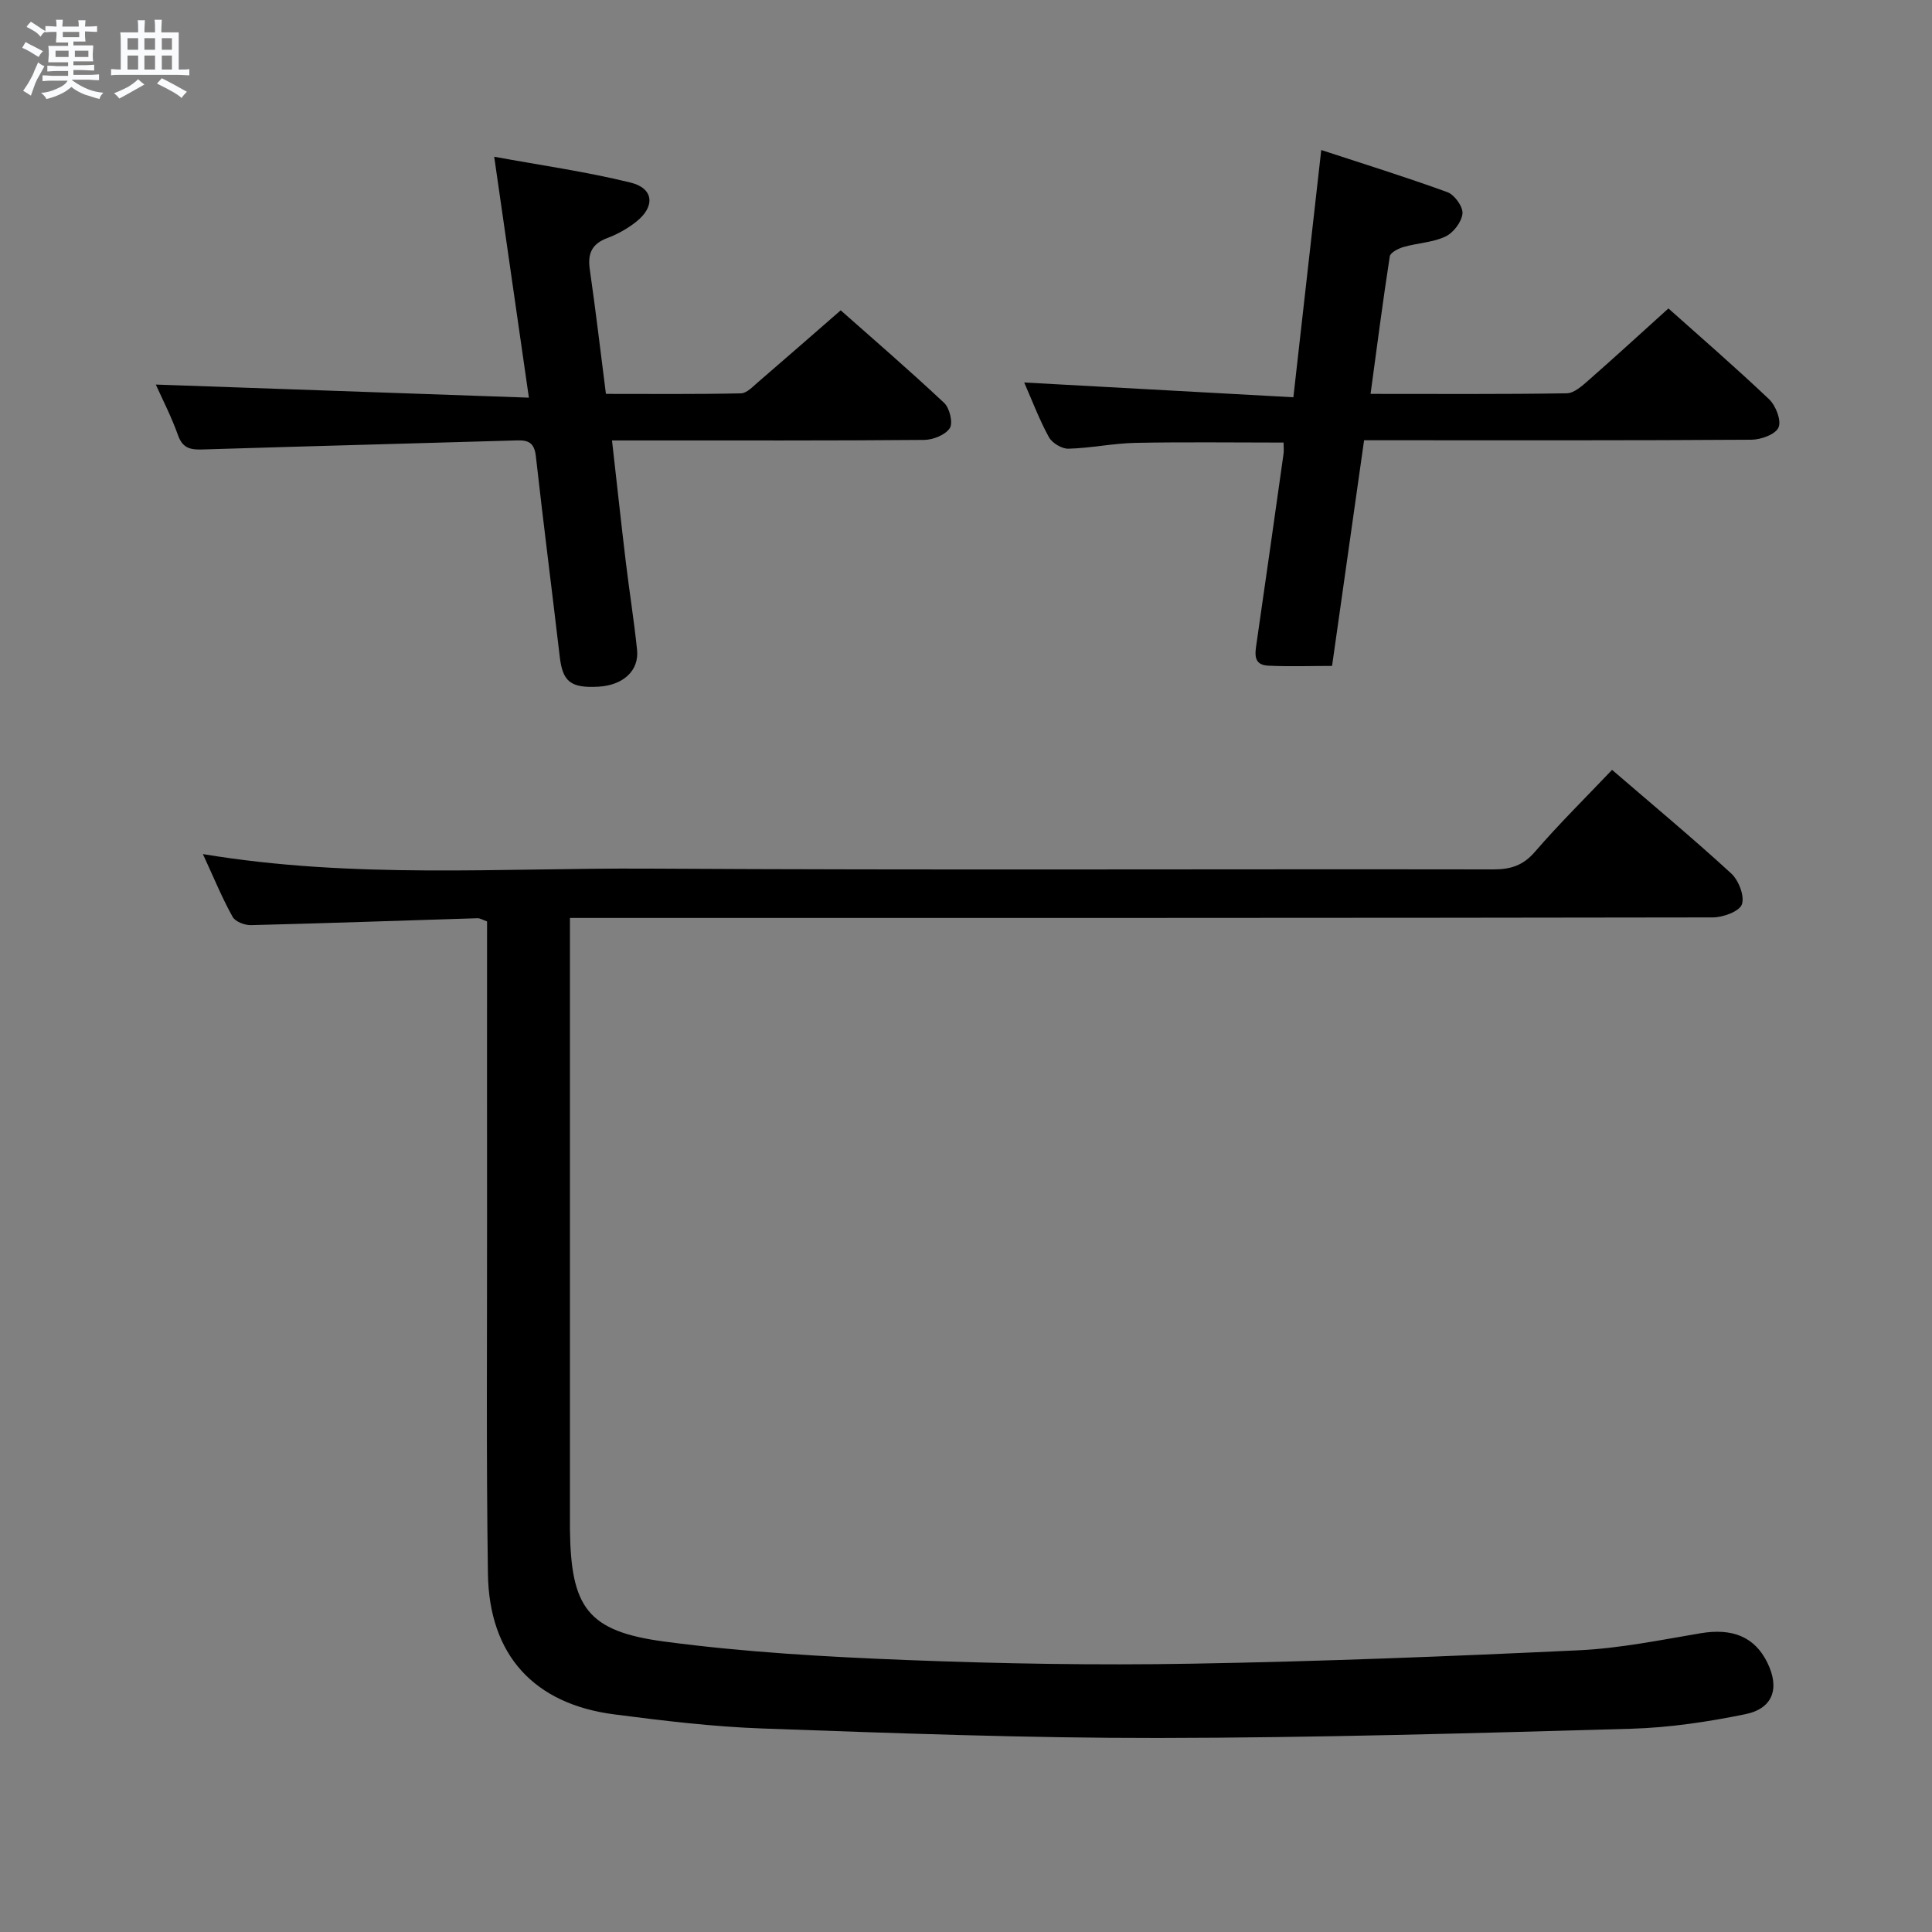 <svg enable-background="new 0 0 400 400" viewBox="0 0 400 400" xmlns="http://www.w3.org/2000/svg"><rect x="0" y="0" width="400" height="400" fill="#808080" stroke="none"/><path d="m6.8 9.5c.6.3 1.3.7 2.1 1.1-.4.4-.7.8-.9 1.2-.7-.4-1.3-.8-1.8-1.1s-1.1-.6-1.6-.8c.2-.4.5-.8.7-1.2.4.2.8.5 1.5.8zm.9 6.9c-.3.6-.5 1.1-.7 1.7s-.4 1.1-.6 1.7c-.6-.4-1.1-.7-1.6-1 .7-1 1.2-1.8 1.5-2.4.3-.5.6-1.1.8-1.7.3-.6.5-1.2.8-1.8.3.3.8.6 1.3.8-.7 1.3-1.2 2.2-1.5 2.7zm.1-11c.4.3 1 .7 1.7 1.1-.5.2-.8.6-1.1 1.1-.5-.6-1-1-1.4-1.2s-.9-.6-1.5-.8c.2-.4.5-.7.9-1.1.5.3.9.6 1.4.9zm10.5 13.1c1 .4 2 .6 3.1.7-.4.4-.7.8-.8 1.3-.9-.2-1.9-.6-3-.9-1-.4-2-.9-2.8-1.6-.5.4-1.1.9-1.9 1.3s-1.9.9-3.3 1.2c-.1-.3-.5-.8-1.1-1.3 1 0 2.1-.3 3.2-.8 1.2-.5 1.9-1 2.3-1.7h-3.2c-.4 0-1 0-2 .1v-1.2c1 0 1.7.1 2 .1h3.3v-1h-2.3c-.2 0-.9 0-2 .1v-1.2c1.2 0 1.9.1 2 .1h2.3v-.8h-4.1c0-.7.1-1.2.1-1.6 0-.5 0-1.1-.1-1.8h4.1v-.7h-2.5c0-.6.1-1.1.1-1.6v-.6h-.5c-.4 0-1 0-1.8.1v-1.3c1.2 0 1.9.1 2.1.1h.2c0-.3 0-.8-.1-1.4h1.4c0 .6-.1 1-.1 1.4h3.4c0-.4 0-.8-.1-1.3h1.5c0 .4-.1.9-.1 1.3.7 0 1.5 0 2.5-.1v1.2c-1 0-1.8-.1-2.5-.1v.6c0 .3 0 .8.1 1.5h-2.5v.8h4.1c0 .7-.1 1.3-.1 1.8s0 1 .1 1.5h-4.1v.8h1.4c.8 0 1.8 0 2.9-.1v1.2c-1 0-1.9-.1-2.8-.1h-1.5v1h3.2c.3 0 1 0 2.1-.1v1.2c-1.1 0-1.8-.1-2.1-.1h-3.4l-.1.1c1.4 1 2.4 1.5 3.4 1.9zm-4.1-6.7v-1.3h-2.7v1.3zm2.2-4.1v-1.1h-3.4v1.1zm1.9 4.1v-1.3h-2.8v1.3z" fill="#fafbfc"/><path d="m37 6.7v2.3 5.4c1 0 1.8 0 2.2-.1v1.3c-.6 0-1.5-.1-2.5-.1h-11.9c-.7 0-1.3 0-1.8.1v-1.3c.5 0 1.1.1 2 .1v-5.2c0-1 0-1.8-.1-2.5h3.7c0-1.3 0-2.1-.1-2.5h1.5c0 .4-.1 1.3-.1 2.5h2.2c0-1.2 0-2.1-.1-2.6h1.5c0 .4-.1 1.3-.1 2.6zm-12.3 13.7c-.3-.4-.7-.8-1.1-1.1 1.1-.4 2.1-.9 2.9-1.3.8-.5 1.5-1 2.1-1.6.4.4.9.8 1.3 1.1-2.5 1.4-4.2 2.4-5.2 2.9zm3.9-10.1v-2.4h-2.2v2.4zm0 4.1v-2.9h-2.2v2.9zm3.5-4.1v-2.4h-2.2v2.4zm0 4.1v-2.9h-2.2v2.9zm.4 2.9 1-1.1c.6.3 1.4.7 2.5 1.3s2 1.1 2.7 1.5c-.4.4-.8.8-1.1 1.3-.8-.8-2.5-1.7-5.1-3zm3.1-7v-2.4h-2.1v2.4zm0 4.1v-2.9h-2.1v2.9z" fill="#fafbfc"/><g fill="#000001"><path d="m42.01 176.83c31.23 5.19 61.74 2.83 92.15 3.01 58.33.33 116.65.07 174.98.16 3.58.01 6.18-.78 8.64-3.63 4.98-5.77 10.43-11.14 15.98-16.98 8.43 7.26 16.72 14.16 24.66 21.44 1.55 1.42 2.82 4.69 2.22 6.41-.51 1.46-3.9 2.7-6.02 2.7-76.66.13-153.32.11-229.98.11-1.98 0-3.95 0-6.64 0v5.58 118.99 2c.2 16.16 3.58 21.13 19.57 23.25 16.6 2.21 33.41 3.16 50.15 3.82 19.62.77 39.29 1.1 58.93.76 26.77-.46 53.54-1.52 80.29-2.78 8.41-.4 16.79-2.11 25.13-3.52 6.58-1.11 11.2.71 13.83 6.06 2.61 5.3 1.22 9.52-4.56 10.7-7.78 1.59-15.75 2.78-23.67 3.01-32.61.92-65.23 1.87-97.85 1.91-27.29.03-54.58-.99-81.86-1.96-10.27-.36-20.54-1.6-30.75-2.92-16.64-2.14-25.94-12.27-26.19-29.11-.36-24.33-.16-48.66-.18-72.99-.02-20.65 0-41.3 0-62.08-.82-.28-1.42-.68-2-.66-15.63.48-31.25 1.04-46.88 1.43-1.29.03-3.26-.72-3.8-1.72-2.17-3.89-3.87-8.05-6.15-12.99z"/><path d="m32.26 79.62c25.51.89 50.85 1.78 77.24 2.71-2.47-17.19-4.76-33.04-7.18-49.88 9.53 1.75 18.99 3.08 28.23 5.35 4.81 1.18 5.14 4.93 1.22 8.07-1.79 1.43-3.89 2.61-6.03 3.41-3.22 1.21-4.11 3.23-3.63 6.51 1.21 8.37 2.19 16.76 3.34 25.76 9.4 0 18.69.09 27.96-.11 1.22-.03 2.49-1.43 3.59-2.37 5.56-4.78 11.08-9.61 17.06-14.82 6.19 5.48 13.95 12.17 21.42 19.17 1.14 1.07 1.87 4.15 1.16 5.23-.92 1.4-3.46 2.42-5.32 2.43-19.49.17-38.97.1-58.46.11-1.8 0-3.59 0-6.15 0 .99 8.74 1.87 16.93 2.85 25.11.73 6.1 1.71 12.16 2.34 18.27.44 4.3-2.92 7.32-8 7.6-5.77.32-7.41-1.05-8.01-6.2-1.62-13.85-3.4-27.69-4.95-41.54-.3-2.65-1.44-3.33-3.84-3.25-21.61.64-43.21 1.19-64.82 1.87-2.52.08-4.36.01-5.4-2.88-1.39-3.91-3.3-7.6-4.62-10.55z"/><path d="m265.75 91.63c-10.44 0-20.55-.14-30.66.06-4.63.09-9.25 1.09-13.88 1.21-1.37.04-3.38-1.18-4.05-2.4-1.98-3.61-3.44-7.5-5.11-11.31 18.52 1.02 36.92 2.03 55.73 3.06 1.98-17.6 3.82-33.91 5.77-51.19 8.74 2.87 17.51 5.59 26.13 8.73 1.47.54 3.25 3.02 3.11 4.43-.17 1.73-1.88 3.98-3.52 4.75-2.62 1.24-5.76 1.33-8.62 2.15-1.1.31-2.78 1.15-2.91 1.95-1.44 9.29-2.64 18.62-3.98 28.48 14.02 0 27.32.09 40.61-.12 1.52-.02 3.18-1.53 4.49-2.67 5.5-4.83 10.9-9.78 16.57-14.9 6.35 5.67 13.75 12.07 20.84 18.8 1.39 1.32 2.58 4.39 1.96 5.83-.61 1.43-3.63 2.54-5.6 2.55-24.82.17-49.64.11-74.46.11-1.8 0-3.59 0-5.75 0-2.22 15.68-4.39 30.93-6.63 46.72-4.36 0-8.79.16-13.21-.05-3.23-.16-2.72-2.58-2.4-4.81 1.88-12.98 3.72-25.97 5.55-38.95.12-.75.02-1.56.02-2.43z"/></g></svg>